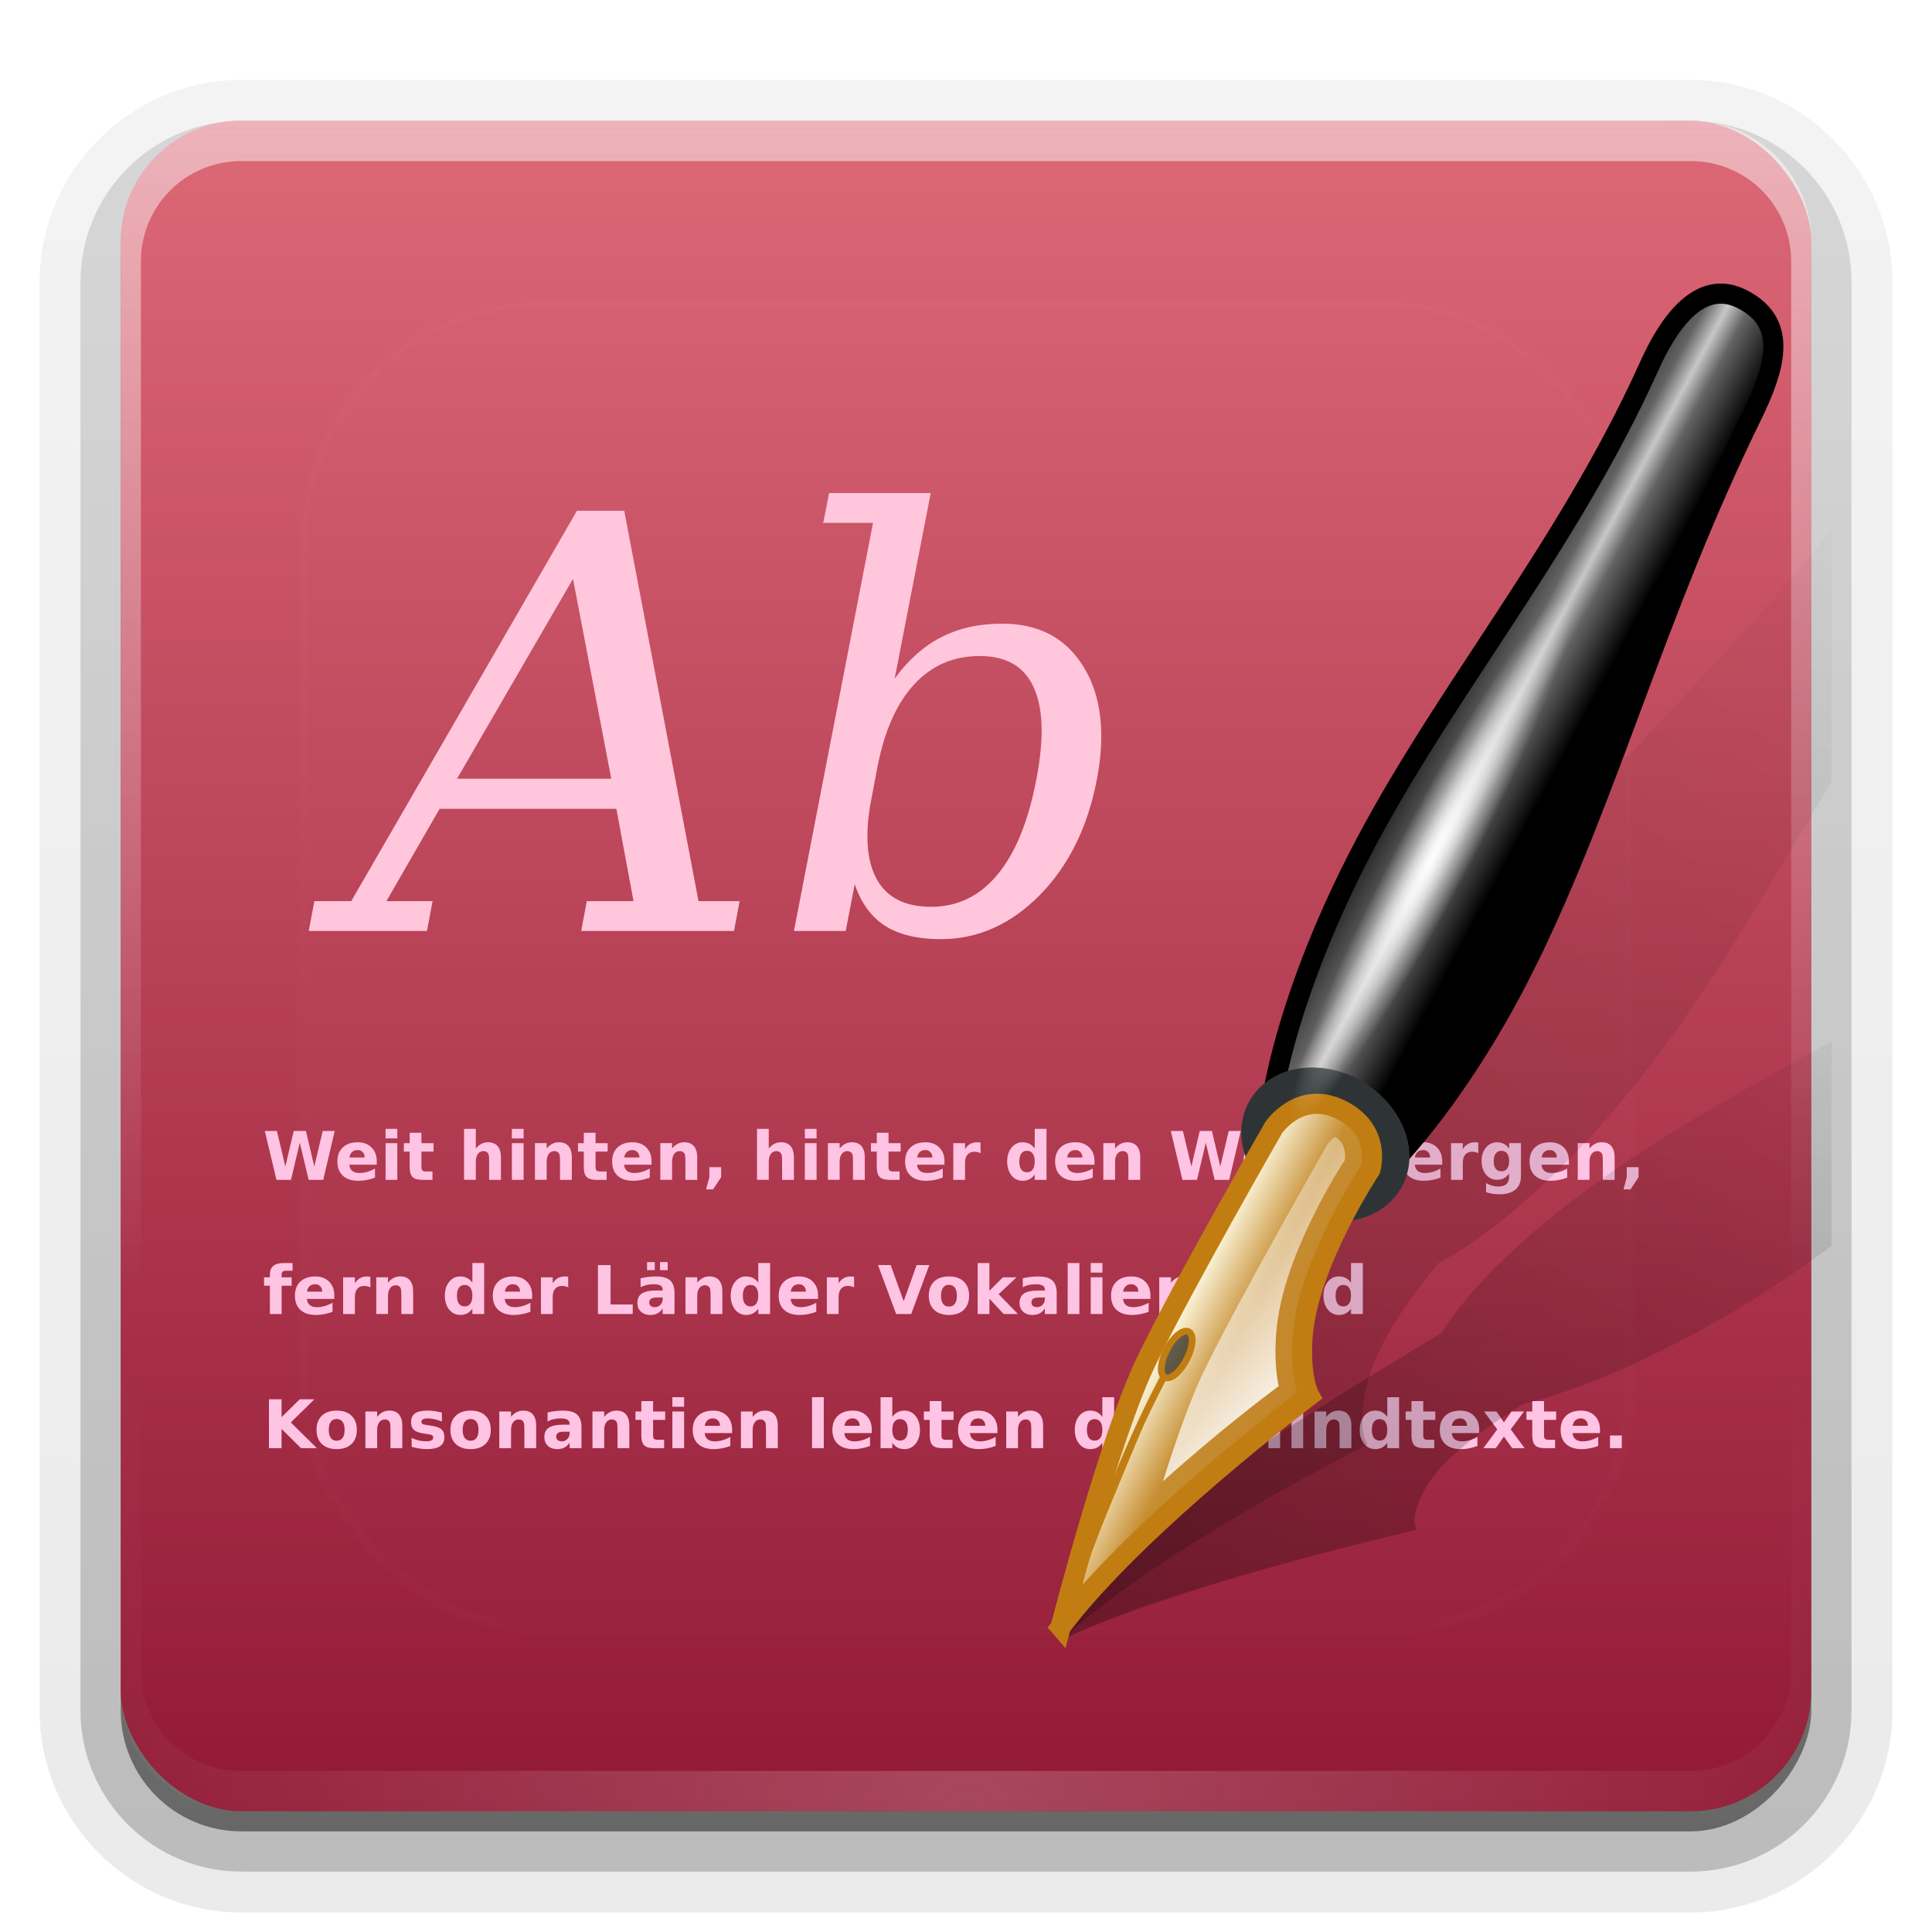 <svg height="96" width="96" xmlns="http://www.w3.org/2000/svg" xmlns:xlink="http://www.w3.org/1999/xlink"><linearGradient id="a"><stop offset="0" stop-color="#fefefe"/><stop offset="1" stop-color="#fefefe" stop-opacity="0"/></linearGradient><linearGradient id="b" gradientUnits="userSpaceOnUse" x1="36.357" x2="36.357" xlink:href="#a" y1="6" y2="63.893"/><filter id="c" color-interpolation-filters="sRGB" height="1.384" width="1.384" x="-.192" y="-.192"><feGaussianBlur stdDeviation="5.28"/></filter><linearGradient id="d" gradientUnits="userSpaceOnUse" x1="48" x2="48" xlink:href="#a" y1="20.221" y2="138.661"/><radialGradient id="e" cx="48" cy="90.172" gradientTransform="matrix(1.157 0 0 .996 -7.551 .197)" gradientUnits="userSpaceOnUse" r="42" xlink:href="#a"/><clipPath id="f"><rect height="84" rx="6" width="84" x="6" y="6"/></clipPath><linearGradient id="g" gradientUnits="userSpaceOnUse" x1="48" x2="48" y1="90" y2="5.988"><stop offset="0" stop-color="#911935"/><stop offset="1" stop-color="#dd6876"/></linearGradient><linearGradient id="h" gradientTransform="matrix(1.006 0 0 .994 100 0)" gradientUnits="userSpaceOnUse" x1="45.448" x2="45.448" y1="92.54" y2="7.017"><stop offset="0"/><stop offset="1" stop-opacity=".588"/></linearGradient><linearGradient id="i" gradientTransform="matrix(1.024 0 0 1.012 -1.143 -98.071)" gradientUnits="userSpaceOnUse" x1="32.251" x2="32.251" xlink:href="#h" y1="6.132" y2="90.239"/><linearGradient id="j" gradientTransform="translate(0 -97)" gradientUnits="userSpaceOnUse" x1="32.251" x2="32.251" xlink:href="#h" y1="6.132" y2="90.239"/><linearGradient id="k" gradientTransform="matrix(.867 .181 -.276 .568 55.568 102.213)" gradientUnits="userSpaceOnUse" x1="43.7" x2="77.924" xlink:href="#l" y1="82.474" y2="16.212"/><linearGradient id="l"><stop offset="0"/><stop offset="1" stop-opacity="0"/></linearGradient><linearGradient id="m" gradientTransform="matrix(.844 .121 -.129 .791 44.342 86.197)" gradientUnits="userSpaceOnUse" x1="43.7" x2="87.732" xlink:href="#l" y1="82.474" y2="6.208"/><linearGradient id="n" gradientUnits="userSpaceOnUse" x1="84.481" x2="90.444" y1="118.445" y2="121.644"><stop offset="0" stop-color="#1a1a1a"/><stop offset=".352" stop-color="#636363"/><stop offset=".5" stop-color="#c7c7c7"/><stop offset=".65" stop-color="#636363"/><stop offset="1"/></linearGradient><linearGradient id="o" gradientTransform="matrix(.591 -.158 .159 .592 56.272 104.328)" gradientUnits="userSpaceOnUse" x1="24.249" x2="13.406" y1="77.502" y2="67.674"><stop offset="0" stop-color="#c38125"/><stop offset=".63" stop-color="#c68d31"/><stop offset="1" stop-color="#fffce6"/></linearGradient><linearGradient id="p" gradientUnits="userSpaceOnUse" x1="82.651" x2="73.531" xlink:href="#a" y1="144.961" y2="136.674"/><radialGradient id="q" cx="59.852" cy="41.704" gradientTransform="matrix(.377 -.722 .09 .047 62.027 159.702)" gradientUnits="userSpaceOnUse" r="18.183" xlink:href="#a"/><g><g fill="url(#i)"><path d="m12-95.031c-5.511 0-10.031 4.52-10.031 10.031v71c0 5.511 4.52 10.031 10.031 10.031h72c5.511 0 10.031-4.52 10.031-10.031v-71c0-5.511-4.52-10.031-10.031-10.031z" opacity=".08" transform="scale(1 -1)"/><path d="m12-94.031c-4.972 0-9.031 4.06-9.031 9.031v71c0 4.972 4.06 9.031 9.031 9.031h72c4.972 0 9.031-4.06 9.031-9.031v-71c0-4.972-4.06-9.031-9.031-9.031z" opacity=".1" transform="scale(1 -1)"/><path d="m12-93c-4.409 0-8 3.591-8 8v71c0 4.409 3.591 8 8 8h72c4.409 0 8-3.591 8-8v-71c0-4.409-3.591-8-8-8z" opacity=".2" transform="scale(1 -1)"/><rect height="85" opacity=".3" rx="7" transform="scale(1 -1)" width="86" x="5" y="-92"/></g><rect fill="url(#j)" height="84" opacity=".45" rx="6" transform="scale(1 -1)" width="84" x="6" y="-91"/></g><rect fill="url(#g)" height="84" rx="6" width="84" x="6" y="6"/><path d="m12 6c-3.324 0-6 2.676-6 6v2 68 2c0 .335.041.651.094.969.049.296.097.597.188.875.01.03.021.064.031.094.099.288.235.547.375.812.145.274.316.536.5.781s.374.473.594.688c.44.428.943.815 1.5 1.094.279.14.573.247.875.344-.256-.1-.487-.236-.719-.375-.007-.004-.024.004-.031 0-.032-.019-.062-.043-.094-.062-.12-.077-.231-.164-.344-.25-.106-.081-.213-.161-.312-.25-.178-.161-.347-.345-.5-.531-.108-.13-.218-.265-.312-.406-.025-.038-.038-.086-.062-.125-.065-.103-.13-.205-.188-.312-.101-.195-.206-.416-.281-.625-.008-.022-.024-.041-.031-.062-.032-.092-.036-.187-.062-.281-.03-.107-.07-.203-.094-.312-.073-.342-.125-.698-.125-1.062v-2-68-2c0-2.782 2.218-5 5-5h2 68 2c2.782 0 5 2.218 5 5v2 68 2c0 .364-.052.721-.125 1.062-.044.207-.088.398-.156.594-.008.022-.023.041-.031.062-.063.174-.138.367-.219.531-.042.083-.079.17-.125.25-.055.097-.127.188-.188.281-.094.141-.205.276-.312.406-.143.174-.303.347-.469.5-.011.01-.02.021-.031.031-.138.126-.285.234-.438.344-.103.073-.204.153-.312.219-.007.004-.024-.004-.031 0-.232.139-.463.275-.719.375.302-.097.596-.204.875-.344.557-.279 1.06-.666 1.5-1.094.22-.214.409-.442.594-.688s.355-.508.5-.781c.14-.265.276-.525.375-.812.01-.031.021-.063.031-.094.09-.278.139-.579.188-.875.052-.318.094-.634.094-.969v-2-68-2c0-3.324-2.676-6-6-6z" fill="url(#b)" opacity=".5"/><path d="m12 90c-3.324 0-6-2.676-6-6v-2-68-2c0-.335.041-.651.094-.969.049-.296.097-.597.188-.875.01-.03.021-.064.031-.094.099-.288.235-.547.375-.812.145-.274.316-.536.5-.781s.374-.473.594-.688c.44-.428.943-.815 1.5-1.094.279-.14.573-.247.875-.344-.256.1-.487.236-.719.375-.007.004-.024-.004-.031 0-.032.019-.062.043-.094.062-.12.077-.231.164-.344.25-.106.081-.213.161-.312.25-.178.161-.347.345-.5.531-.108.13-.218.265-.312.406-.025.038-.038.086-.062.125-.065.103-.13.205-.188.312-.101.195-.206.416-.281.625-.008.022-.024.041-.031.062-.032.092-.036.187-.062.281-.03.107-.07.203-.094.312-.073.342-.125.698-.125 1.062v2 68 2c0 2.782 2.218 5 5 5h2 68 2c2.782 0 5-2.218 5-5v-2-68-2c0-.364-.052-.721-.125-1.062-.044-.207-.088-.398-.156-.594-.008-.022-.023-.041-.031-.062-.063-.174-.138-.367-.219-.531-.042-.083-.079-.17-.125-.25-.055-.097-.127-.188-.188-.281-.094-.141-.205-.276-.312-.406-.143-.174-.303-.347-.469-.5-.011-.01-.02-.021-.031-.031-.138-.126-.285-.234-.438-.344-.103-.073-.204-.153-.312-.219-.007-.004-.024.004-.031 0-.232-.139-.463-.275-.719-.375.302.097.596.204.875.344.557.279 1.06.666 1.5 1.094.22.214.409.442.594.688s.355.508.5.781c.14.265.276.525.375.812.01.031.021.063.031.094.09.278.139.579.188.875.052.318.094.634.094.969v2 68 2c0 3.324-2.676 6-6 6z" fill="url(#e)" opacity=".2"/><rect height="66" rx="12" style="opacity:.1;stroke:#fefefe;stroke-width:.5;stroke-linecap:round;clip-path:url(#f);fill:url(#d);filter:url(#c)" width="66" x="15" y="15"/><g fill="#ffc4e4" transform="translate(1.121 9.106)"><path d="m12.037 47.09h.601l.42 1.766.417-1.766h.604l.417 1.766.42-1.766h.596l-.573 2.43h-.723l-.441-1.847-.436 1.847h-.723z"/><path d="m17.598 48.603v.166h-1.362q.021.205.148.308.127.103.355.103.184 0 .376-.054.194-.055.397-.166v.449q-.207.078-.413.117-.207.041-.413.041-.495 0-.77-.251-.273-.252-.273-.706 0-.446.269-.701.27-.256.742-.256.43 0 .687.259.259.259.259.692zm-.599-.194q0-.166-.098-.267-.096-.103-.252-.103-.169 0-.275.096-.106.094-.132.273z"/><path d="m18.038 47.697h.583v1.823h-.583zm0-.71h.583v.475h-.583z"/><path d="m19.82 47.179v.518h.601v.417h-.601v.773q0 .127.05.173.05.044.2.044h.299v.417h-.5q-.345 0-.49-.143-.143-.145-.143-.49v-.773h-.29v-.417h.29v-.518z"/><path d="m23.77 48.41v1.11h-.586v-.181-.666q0-.239-.011-.329-.01-.09-.036-.132-.034-.057-.093-.088-.059-.033-.133-.033-.182 0-.286.142-.104.14-.104.389v.897h-.583v-2.533h.583v.977q.132-.16.28-.234.148-.076.327-.076.316 0 .479.194.164.194.164.563z"/><path d="m24.314 47.697h.583v1.823h-.583zm0-.71h.583v.475h-.583z"/><path d="m27.292 48.41v1.11h-.586v-.181-.669q0-.236-.011-.326-.01-.09-.036-.132-.034-.057-.093-.088-.059-.033-.133-.033-.182 0-.286.142-.104.14-.104.389v.897h-.583v-1.823h.583v.267q.132-.16.28-.234.148-.076.327-.076.316 0 .479.194.164.194.164.563z"/><path d="m28.472 47.179v.518h.601v.417h-.601v.773q0 .127.05.173.05.044.2.044h.299v.417h-.5q-.345 0-.49-.143-.143-.145-.143-.49v-.773h-.29v-.417h.29v-.518z"/><path d="m31.251 48.603v.166h-1.362q.021.205.148.308.127.103.355.103.184 0 .376-.054.194-.055.397-.166v.449q-.207.078-.413.117-.207.041-.413.041-.495 0-.77-.251-.273-.252-.273-.706 0-.446.269-.701.27-.256.742-.256.43 0 .687.259.259.259.259.692zm-.599-.194q0-.166-.098-.267-.096-.103-.252-.103-.169 0-.275.096-.106.094-.132.273z"/><path d="m33.523 48.41v1.11h-.586v-.181-.669q0-.236-.011-.326-.01-.09-.036-.132-.034-.057-.093-.088-.059-.033-.133-.033-.182 0-.286.142-.104.14-.104.389v.897h-.583v-1.823h.583v.267q.132-.16.28-.234.148-.076.327-.076.316 0 .479.194.164.194.164.563z"/><path d="m34.127 48.89h.586v.496l-.402.607h-.347l.163-.607z"/><path d="m38.327 48.41v1.11h-.586v-.181-.666q0-.239-.011-.329-.01-.09-.036-.132-.034-.057-.093-.088-.059-.033-.133-.033-.182 0-.286.142-.104.14-.104.389v.897h-.583v-2.533h.583v.977q.132-.16.28-.234.148-.076.327-.076.316 0 .479.194.164.194.164.563z"/><path d="m38.871 47.697h.583v1.823h-.583zm0-.71h.583v.475h-.583z"/><path d="m41.85 48.41v1.11h-.586v-.181-.669q0-.236-.011-.326-.01-.09-.036-.132-.034-.057-.093-.088-.059-.033-.133-.033-.182 0-.286.142-.104.14-.104.389v.897h-.583v-1.823h.583v.267q.132-.16.28-.234.148-.076.327-.076.316 0 .479.194.164.194.164.563z"/><path d="m43.03 47.179v.518h.601v.417h-.601v.773q0 .127.05.173.05.044.2.044h.299v.417h-.5q-.345 0-.49-.143-.143-.145-.143-.49v-.773h-.29v-.417h.29v-.518z"/><path d="m45.808 48.603v.166h-1.362q.021.205.148.308.127.103.355.103.184 0 .376-.054.194-.055.397-.166v.449q-.207.078-.413.117-.207.041-.413.041-.495 0-.77-.251-.273-.252-.273-.706 0-.446.269-.701.27-.256.742-.256.43 0 .687.259.259.259.259.692zm-.599-.194q0-.166-.098-.267-.096-.103-.252-.103-.169 0-.275.096-.106.094-.132.273z"/><path d="m47.602 48.193q-.076-.036-.153-.052-.075-.018-.151-.018-.225 0-.347.145-.12.143-.12.412v.84h-.583v-1.823h.583v.299q.112-.179.257-.26.146-.083.35-.083.029 0 .063.003.034.002.099.01z"/><path d="m50.294 47.964v-.977h.586v2.533h-.586v-.264q-.12.161-.265.236-.145.075-.335.075-.337 0-.553-.267-.216-.269-.216-.69 0-.422.216-.688.216-.269.553-.269.189 0 .334.076.146.075.267.234zm-.384 1.18q.187 0 .285-.137.099-.137.099-.397 0-.26-.099-.397-.098-.137-.285-.137-.186 0-.285.137-.098.137-.098.397 0 .26.098.397.099.137.285.137z"/><path d="m53.262 48.603v.166h-1.362q.021.205.148.308.127.103.355.103.184 0 .376-.054.194-.055.397-.166v.449q-.207.078-.413.117-.207.041-.413.041-.495 0-.77-.251-.273-.252-.273-.706 0-.446.269-.701.27-.256.742-.256.43 0 .687.259.259.259.259.692zm-.599-.194q0-.166-.098-.267-.096-.103-.252-.103-.169 0-.275.096-.106.094-.132.273z"/><path d="m55.535 48.41v1.11h-.586v-.181-.669q0-.236-.011-.326-.01-.09-.036-.132-.034-.057-.093-.088-.059-.033-.133-.033-.182 0-.286.142-.104.14-.104.389v.897h-.583v-1.823h.583v.267q.132-.16.28-.234.148-.076.327-.076.316 0 .479.194.164.194.164.563z"/><path d="m57.056 47.09h.601l.42 1.766.417-1.766h.604l.417 1.766.42-1.766h.596l-.573 2.43h-.723l-.441-1.847-.436 1.847h-.723z"/><path d="m61.666 48.069q-.194 0-.296.14-.101.138-.101.4 0 .262.101.402.103.138.296.138.19 0 .291-.138.101-.14.101-.402 0-.262-.101-.4-.101-.14-.291-.14zm0-.417q.47 0 .734.254.265.254.265.703 0 .449-.265.703-.264.254-.734.254-.472 0-.739-.254-.265-.254-.265-.703 0-.449.265-.703.267-.254.739-.254z"/><path d="m64.444 48.193q-.076-.036-.153-.052-.075-.018-.151-.018-.225 0-.347.145-.12.143-.12.412v.84h-.583v-1.823h.583v.299q.112-.179.257-.26.146-.083.35-.083.029 0 .063.003.034.002.099.01z"/><path d="m65.373 47.179v.518h.601v.417h-.601v.773q0 .127.05.173.05.044.2.044h.299v.417h-.5q-.345 0-.49-.143-.143-.145-.143-.49v-.773h-.29v-.417h.29v-.518z"/><path d="m67.302 49.144q.187 0 .285-.137.099-.137.099-.397 0-.26-.099-.397-.098-.137-.285-.137-.187 0-.288.138-.099.137-.099.396 0 .259.099.397.101.137.288.137zm-.387-1.18q.12-.16.267-.234.146-.076.337-.076.337 0 .553.269.216.267.216.688 0 .422-.216.69-.216.267-.553.267-.19 0-.337-.075-.146-.076-.267-.236v.264h-.583v-2.533h.583z"/><path d="m70.541 48.603v.166h-1.362q.021.205.148.308.127.103.355.103.184 0 .376-.054.194-.055.397-.166v.449q-.207.078-.413.117-.207.041-.413.041-.495 0-.77-.251-.273-.252-.273-.706 0-.446.269-.701.27-.256.742-.256.43 0 .687.259.259.259.259.692zm-.599-.194q0-.166-.098-.267-.096-.103-.252-.103-.169 0-.275.096-.106.094-.132.273z"/><path d="m72.335 48.193q-.076-.036-.153-.052-.075-.018-.151-.018-.225 0-.347.145-.12.143-.12.412v.84h-.583v-1.823h.583v.299q.112-.179.257-.26.146-.083.35-.083.029 0 .063.003.034.002.099.01z"/><path d="m73.868 49.21q-.12.16-.265.234-.145.075-.335.075-.334 0-.552-.262-.218-.264-.218-.671 0-.409.218-.669.218-.262.552-.262.19 0 .335.075.145.075.265.236v-.27h.586v1.639q0 .439-.278.671-.277.233-.804.233-.171 0-.33-.026-.16-.026-.321-.08v-.454q.153.088.299.13.146.044.295.044.286 0 .42-.125.133-.125.133-.392zm-.384-1.134q-.181 0-.282.133-.101.133-.101.378 0 .251.098.381.098.129.285.129.182 0 .283-.133.101-.133.101-.376 0-.244-.101-.378-.101-.133-.283-.133z"/><path d="m76.837 48.603v.166h-1.362q.021.205.148.308.127.103.355.103.184 0 .376-.054.194-.055.397-.166v.449q-.207.078-.413.117-.207.041-.413.041-.495 0-.77-.251-.273-.252-.273-.706 0-.446.269-.701.27-.256.742-.256.43 0 .687.259.259.259.259.692zm-.599-.194q0-.166-.098-.267-.096-.103-.252-.103-.169 0-.275.096-.106.094-.132.273z"/><path d="m79.109 48.41v1.11h-.586v-.181-.669q0-.236-.011-.326-.01-.09-.036-.132-.034-.057-.093-.088-.059-.033-.133-.033-.182 0-.286.142-.104.14-.104.389v.897h-.583v-1.823h.583v.267q.132-.16.28-.234.148-.076.327-.076.316 0 .479.194.164.194.164.563z"/><path d="m79.713 48.89h.586v.496l-.402.607h-.347l.163-.607z"/><path d="m13.417 53.654v.382h-.322q-.124 0-.173.046-.049.044-.049.155v.127h.498v.417h-.498v1.406h-.583v-1.406h-.29v-.417h.29v-.127q0-.298.166-.439.166-.143.514-.143z"/><path d="m15.489 55.27v.166h-1.362q.021.205.148.308.127.103.355.103.184 0 .376-.054.194-.055.397-.166v.449q-.207.078-.413.117-.207.041-.413.041-.495 0-.77-.251-.273-.252-.273-.706 0-.446.269-.701.27-.256.742-.256.43 0 .687.259.259.259.259.692zm-.599-.194q0-.166-.098-.267-.096-.103-.252-.103-.169 0-.275.096-.106.094-.132.273z"/><path d="m17.283 54.86q-.076-.036-.153-.052-.075-.018-.151-.018-.225 0-.347.145-.12.143-.12.412v.84h-.583v-1.823h.583v.299q.112-.179.257-.26.146-.083.35-.083.029 0 .063.003.034.002.099.01z"/><path d="m19.408 55.076v1.11h-.586v-.181-.669q0-.236-.011-.326-.01-.09-.036-.132-.034-.057-.093-.088-.059-.033-.133-.033-.182 0-.286.142-.104.14-.104.389v.897h-.583v-1.823h.583v.267q.132-.16.28-.234.148-.076.327-.076.316 0 .479.194.164.194.164.563z"/><path d="m22.351 54.63v-.977h.586v2.533h-.586v-.264q-.12.161-.265.236-.145.075-.335.075-.337 0-.553-.267-.216-.269-.216-.69 0-.422.216-.688.216-.269.553-.269.189 0 .334.076.146.075.267.234zm-.384 1.18q.187 0 .285-.137.099-.137.099-.397 0-.26-.099-.397-.098-.137-.285-.137-.186 0-.285.137-.098.137-.098.397 0 .26.098.397.099.137.285.137z"/><path d="m25.32 55.27v.166h-1.362q.021.205.148.308.127.103.355.103.184 0 .376-.054.194-.055.397-.166v.449q-.207.078-.413.117-.207.041-.413.041-.495 0-.77-.251-.273-.252-.273-.706 0-.446.269-.701.27-.256.742-.256.43 0 .687.259.259.259.259.692zm-.599-.194q0-.166-.098-.267-.096-.103-.252-.103-.169 0-.275.096-.106.094-.132.273z"/><path d="m27.113 54.86q-.076-.036-.153-.052-.075-.018-.151-.018-.225 0-.347.145-.12.143-.12.412v.84h-.583v-1.823h.583v.299q.112-.179.257-.26.146-.083.35-.083.029 0 .063.003.034.002.099.01z"/><path d="m28.591 53.756h.627v1.956h1.1v.474h-1.727z"/><path d="m31.505 55.366q-.182 0-.275.062-.091.062-.091.182 0 .111.073.174.075.062.207.062.164 0 .277-.117.112-.119.112-.296v-.067zm.89-.22v1.04h-.588v-.27q-.117.166-.264.243-.146.075-.356.075-.283 0-.461-.164-.176-.166-.176-.43 0-.321.22-.47.221-.15.693-.15h.343v-.046q0-.138-.109-.202-.109-.065-.34-.065-.187 0-.348.037-.161.037-.299.112v-.444q.187-.046.376-.068.189-.024.378-.024.493 0 .711.195.22.194.22.632zm-1.364-1.54h.382v.4h-.382zm.643 0h.382v.4h-.382z"/><path d="m34.773 55.076v1.11h-.586v-.181-.669q0-.236-.011-.326-.01-.09-.036-.132-.034-.057-.093-.088-.059-.033-.133-.033-.182 0-.286.142-.104.14-.104.389v.897h-.583v-1.823h.583v.267q.132-.16.28-.234.148-.076.327-.076.316 0 .479.194.164.194.164.563z"/><path d="m36.557 54.63v-.977h.586v2.533h-.586v-.264q-.12.161-.265.236-.145.075-.335.075-.337 0-.553-.267-.216-.269-.216-.69 0-.422.216-.688.216-.269.553-.269.189 0 .334.076.146.075.267.234zm-.384 1.18q.187 0 .285-.137.099-.137.099-.397 0-.26-.099-.397-.098-.137-.285-.137-.186 0-.285.137-.098.137-.098.397 0 .26.098.397.099.137.285.137z"/><path d="m39.525 55.27v.166h-1.362q.021.205.148.308.127.103.355.103.184 0 .376-.054.194-.055.397-.166v.449q-.207.078-.413.117-.207.041-.413.041-.495 0-.77-.251-.273-.252-.273-.706 0-.446.269-.701.27-.256.742-.256.43 0 .687.259.259.259.259.692zm-.599-.194q0-.166-.098-.267-.096-.103-.252-.103-.169 0-.275.096-.106.094-.132.273z"/><path d="m41.319 54.86q-.076-.036-.153-.052-.075-.018-.151-.018-.225 0-.347.145-.12.143-.12.412v.84h-.583v-1.823h.583v.299q.112-.179.257-.26.146-.083.35-.083.029 0 .063.003.034.002.099.01z"/><path d="m42.507 53.756h.63l.645 1.794.643-1.794h.63l-.9 2.43h-.747z"/><path d="m46.034 54.736q-.194 0-.296.14-.101.138-.101.4 0 .262.101.402.103.138.296.138.19 0 .291-.138.101-.14.101-.402 0-.262-.101-.4-.101-.14-.291-.14zm0-.417q.47 0 .734.254.265.254.265.703 0 .449-.265.703-.264.254-.734.254-.472 0-.739-.254-.265-.254-.265-.703 0-.449.265-.703.267-.254.739-.254z"/><path d="m47.458 53.654h.583v1.379l.671-.669h.677l-.89.837.96.986h-.706l-.711-.76v.76h-.583z"/><path d="m50.495 55.366q-.182 0-.275.062-.091.062-.091.182 0 .111.073.174.075.062.207.062.164 0 .277-.117.112-.119.112-.296v-.067zm.89-.22v1.04h-.588v-.27q-.117.166-.264.243-.146.075-.356.075-.283 0-.461-.164-.176-.166-.176-.43 0-.321.22-.47.221-.15.693-.15h.343v-.046q0-.138-.109-.202-.109-.065-.34-.065-.187 0-.348.037-.161.037-.299.112v-.444q.187-.046.376-.068.189-.024.378-.024.493 0 .711.195.22.194.22.632z"/><path d="m51.931 53.654h.583v2.533h-.583z"/><path d="m53.077 54.363h.583v1.823h-.583zm0-.71h.583v.475h-.583z"/><path d="m56.042 55.27v.166h-1.362q.021.205.148.308.127.103.355.103.184 0 .376-.054.194-.055.397-.166v.449q-.207.078-.413.117-.207.041-.413.041-.495 0-.77-.251-.273-.252-.273-.706 0-.446.269-.701.27-.256.742-.256.43 0 .687.259.259.259.259.692zm-.599-.194q0-.166-.098-.267-.096-.103-.252-.103-.169 0-.275.096-.106.094-.132.273z"/><path d="m58.314 55.076v1.11h-.586v-.181-.669q0-.236-.011-.326-.01-.09-.036-.132-.034-.057-.093-.088-.059-.033-.133-.033-.182 0-.286.142-.104.14-.104.389v.897h-.583v-1.823h.583v.267q.132-.16.28-.234.148-.076.327-.076.316 0 .479.194.164.194.164.563z"/><path d="m59.997 55.477v-1.113h.586v.182q0 .148-.002.373-.002.223-.002.298 0 .22.011.317.011.096.039.14.036.057.093.088.059.031.133.031.182 0 .286-.14.104-.14.104-.389v-.9h.583v1.823h-.583v-.264q-.132.16-.28.236-.146.075-.324.075-.316 0-.482-.194-.164-.194-.164-.563z"/><path d="m64.226 55.076v1.11h-.586v-.181-.669q0-.236-.011-.326-.01-.09-.036-.132-.034-.057-.093-.088-.059-.033-.133-.033-.182 0-.286.142-.104.14-.104.389v.897h-.583v-1.823h.583v.267q.132-.16.28-.234.148-.076.327-.076.316 0 .479.194.164.194.164.563z"/><path d="m66.01 54.63v-.977h.586v2.533h-.586v-.264q-.12.161-.265.236-.145.075-.335.075-.337 0-.553-.267-.216-.269-.216-.69 0-.422.216-.688.216-.269.553-.269.189 0 .334.076.146.075.267.234zm-.384 1.18q.187 0 .285-.137.099-.137.099-.397 0-.26-.099-.397-.098-.137-.285-.137-.186 0-.285.137-.098.137-.098.397 0 .26.098.397.099.137.285.137z"/><path d="m12.243 60.423h.627v.887l.903-.887h.728l-1.17 1.151 1.291 1.279h-.785l-.967-.957v.957h-.627z"/><path d="m15.611 61.403q-.194 0-.296.14-.101.138-.101.4 0 .262.101.402.103.138.296.138.19 0 .291-.138.101-.14.101-.402 0-.262-.101-.4-.101-.14-.291-.14zm0-.417q.47 0 .734.254.265.254.265.703 0 .449-.265.703-.264.254-.734.254-.472 0-.739-.254-.265-.254-.265-.703 0-.449.265-.703.267-.254.739-.254z"/><path d="m18.868 61.743v1.11h-.586v-.181-.669q0-.236-.011-.326-.01-.09-.036-.132-.034-.057-.093-.088-.059-.033-.133-.033-.182 0-.286.142-.104.14-.104.389v.897h-.583v-1.823h.583v.267q.132-.16.28-.234.148-.076.327-.076.316 0 .479.194.164.194.164.563z"/><path d="m20.836 61.087v.443q-.187-.078-.361-.117-.174-.039-.329-.039-.166 0-.247.042-.08.041-.08.127 0 .07.06.107.062.037.22.055l.103.015q.448.057.602.187.155.13.155.409 0 .291-.215.438-.215.146-.641.146-.181 0-.374-.029-.192-.028-.396-.085v-.443q.174.085.356.127.184.042.373.042.171 0 .257-.047.086-.047.086-.14 0-.078-.06-.116-.059-.039-.236-.06l-.103-.013q-.389-.049-.545-.181-.156-.132-.156-.4 0-.29.199-.43.199-.14.609-.14.161 0 .339.024.177.024.386.076z"/><path d="m22.265 61.403q-.194 0-.296.14-.101.138-.101.4 0 .262.101.402.103.138.296.138.19 0 .291-.138.101-.14.101-.402 0-.262-.101-.4-.101-.14-.291-.14zm0-.417q.47 0 .734.254.265.254.265.703 0 .449-.265.703-.264.254-.734.254-.472 0-.739-.254-.265-.254-.265-.703 0-.449.265-.703.267-.254.739-.254z"/><path d="m25.521 61.743v1.11h-.586v-.181-.669q0-.236-.011-.326-.01-.09-.036-.132-.034-.057-.093-.088-.059-.033-.133-.033-.182 0-.286.142-.104.14-.104.389v.897h-.583v-1.823h.583v.267q.132-.16.28-.234.148-.076.327-.076.316 0 .479.194.164.194.164.563z"/><path d="m26.882 62.033q-.182 0-.275.062-.091.062-.091.182 0 .111.073.174.075.062.207.062.164 0 .277-.117.112-.119.112-.296v-.067zm.89-.22v1.04h-.588v-.27q-.117.166-.264.243-.146.075-.356.075-.283 0-.461-.164-.176-.166-.176-.43 0-.321.22-.47.221-.15.693-.15h.343v-.046q0-.138-.109-.202-.109-.065-.34-.065-.187 0-.348.037-.161.037-.299.112v-.444q.187-.046.376-.068.189-.024.378-.024.493 0 .711.195.22.194.22.632z"/><path d="m30.15 61.743v1.11h-.586v-.181-.669q0-.236-.011-.326-.01-.09-.036-.132-.034-.057-.093-.088-.059-.033-.133-.033-.182 0-.286.142-.104.14-.104.389v.897h-.583v-1.823h.583v.267q.132-.16.28-.234.148-.076.327-.076.316 0 .479.194.164.194.164.563z"/><path d="m31.33 60.512v.518h.601v.417h-.601v.773q0 .127.05.173.05.044.2.044h.299v.417h-.5q-.345 0-.49-.143-.143-.145-.143-.49v-.773h-.29v-.417h.29v-.518z"/><path d="m32.289 61.03h.583v1.823h-.583zm0-.71h.583v.475h-.583z"/><path d="m35.255 61.937v.166h-1.362q.021.205.148.308.127.103.355.103.184 0 .376-.054.194-.055.397-.166v.449q-.207.078-.413.117-.207.041-.413.041-.495 0-.77-.251-.273-.252-.273-.706 0-.446.269-.701.27-.256.742-.256.43 0 .687.259.259.259.259.692zm-.599-.194q0-.166-.098-.267-.096-.103-.252-.103-.169 0-.275.096-.106.094-.132.273z"/><path d="m37.527 61.743v1.11h-.586v-.181-.669q0-.236-.011-.326-.01-.09-.036-.132-.034-.057-.093-.088-.059-.033-.133-.033-.182 0-.286.142-.104.14-.104.389v.897h-.583v-1.823h.583v.267q.132-.16.28-.234.148-.076.327-.076.316 0 .479.194.164.194.164.563z"/><path d="m39.229 60.32h.583v2.533h-.583z"/><path d="m42.195 61.937v.166h-1.362q.021.205.148.308.127.103.355.103.184 0 .376-.054.194-.055.397-.166v.449q-.207.078-.413.117-.207.041-.413.041-.495 0-.77-.251-.273-.252-.273-.706 0-.446.269-.701.27-.256.742-.256.43 0 .687.259.259.259.259.692zm-.599-.194q0-.166-.098-.267-.096-.103-.252-.103-.169 0-.275.096-.106.094-.132.273z"/><path d="m43.604 62.477q.187 0 .285-.137.099-.137.099-.397 0-.26-.099-.397-.098-.137-.285-.137-.187 0-.288.138-.099.137-.099.396 0 .259.099.397.101.137.288.137zm-.387-1.18q.12-.16.267-.234.146-.076.337-.076.337 0 .553.269.216.267.216.688 0 .422-.216.69-.216.267-.553.267-.19 0-.337-.075-.146-.076-.267-.236v.264h-.583v-2.533h.583z"/><path d="m45.66 60.512v.518h.601v.417h-.601v.773q0 .127.05.173.05.044.2.044h.299v.417h-.5q-.345 0-.49-.143-.143-.145-.143-.49v-.773h-.29v-.417h.29v-.518z"/><path d="m48.438 61.937v.166h-1.362q.021.205.148.308.127.103.355.103.184 0 .376-.054.194-.055.397-.166v.449q-.207.078-.413.117-.207.041-.413.041-.495 0-.77-.251-.273-.252-.273-.706 0-.446.269-.701.27-.256.742-.256.43 0 .687.259.259.259.259.692zm-.599-.194q0-.166-.098-.267-.096-.103-.252-.103-.169 0-.275.096-.106.094-.132.273z"/><path d="m50.71 61.743v1.11h-.586v-.181-.669q0-.236-.011-.326-.01-.09-.036-.132-.034-.057-.093-.088-.059-.033-.133-.033-.182 0-.286.142-.104.14-.104.389v.897h-.583v-1.823h.583v.267q.132-.16.28-.234.148-.076.327-.076.316 0 .479.194.164.194.164.563z"/><path d="m53.653 61.297v-.977h.586v2.533h-.586v-.264q-.12.161-.265.236-.145.075-.335.075-.337 0-.553-.267-.216-.269-.216-.69 0-.422.216-.688.216-.269.553-.269.189 0 .334.076.146.075.267.234zm-.384 1.18q.187 0 .285-.137.099-.137.099-.397 0-.26-.099-.397-.098-.137-.285-.137-.186 0-.285.137-.098.137-.098.397 0 .26.098.397.099.137.285.137z"/><path d="m54.802 61.03h.583v1.823h-.583zm0-.71h.583v.475h-.583z"/><path d="m57.768 61.937v.166h-1.362q.021.205.148.308.127.103.355.103.184 0 .376-.054.194-.055.397-.166v.449q-.207.078-.413.117-.207.041-.413.041-.495 0-.77-.251-.273-.252-.273-.706 0-.446.269-.701.27-.256.742-.256.43 0 .687.259.259.259.259.692zm-.599-.194q0-.166-.098-.267-.096-.103-.252-.103-.169 0-.275.096-.106.094-.132.273z"/><path d="m60.365 61.364q.148 0 .225-.065.076-.065.076-.192 0-.125-.076-.19-.076-.067-.225-.067h-.347v.514zm.021 1.063q.189 0 .283-.08.096-.08.096-.241 0-.158-.094-.236-.094-.08-.285-.08h-.368v.636zm.583-.874q.202.059.312.216.111.158.111.387 0 .352-.238.524-.238.173-.723.173h-1.04v-2.43h.941q.506 0 .732.153.228.153.228.49 0 .177-.083.303-.083.124-.241.184z"/><path d="m61.905 60.32h.583v2.533h-.583z"/><path d="m63.051 61.03h.583v1.823h-.583zm0-.71h.583v.475h-.583z"/><path d="m66.029 61.743v1.11h-.586v-.181-.669q0-.236-.011-.326-.01-.09-.036-.132-.034-.057-.093-.088-.059-.033-.133-.033-.182 0-.286.142-.104.14-.104.389v.897h-.583v-1.823h.583v.267q.132-.16.28-.234.148-.076.327-.076.316 0 .479.194.164.194.164.563z"/><path d="m67.813 61.297v-.977h.586v2.533h-.586v-.264q-.12.161-.265.236-.145.075-.335.075-.337 0-.553-.267-.216-.269-.216-.69 0-.422.216-.688.216-.269.553-.269.189 0 .334.076.146.075.267.234zm-.384 1.18q.187 0 .285-.137.099-.137.099-.397 0-.26-.099-.397-.098-.137-.285-.137-.186 0-.285.137-.098.137-.098.397 0 .26.098.397.099.137.285.137z"/><path d="m69.599 60.512v.518h.601v.417h-.601v.773q0 .127.05.173.05.044.2.044h.299v.417h-.5q-.345 0-.49-.143-.143-.145-.143-.49v-.773h-.29v-.417h.29v-.518z"/><path d="m72.377 61.937v.166h-1.362q.021.205.148.308.127.103.355.103.184 0 .376-.054.194-.055.397-.166v.449q-.207.078-.413.117-.207.041-.413.041-.495 0-.77-.251-.273-.252-.273-.706 0-.446.269-.701.27-.256.742-.256.43 0 .687.259.259.259.259.692zm-.599-.194q0-.166-.098-.267-.096-.103-.252-.103-.169 0-.275.096-.106.094-.132.273z"/><path d="m73.277 61.92-.658-.89h.617l.373.54.378-.54h.617l-.658.887.69.936h-.617l-.41-.576-.405.576h-.617z"/><path d="m75.601 60.512v.518h.601v.417h-.601v.773q0 .127.05.173.05.044.2.044h.299v.417h-.5q-.345 0-.49-.143-.143-.145-.143-.49v-.773h-.29v-.417h.29v-.518z"/><path d="m78.38 61.937v.166h-1.362q.021.205.148.308.127.103.355.103.184 0 .376-.054.194-.055.397-.166v.449q-.207.078-.413.117-.207.041-.413.041-.495 0-.77-.251-.273-.252-.273-.706 0-.446.269-.701.27-.256.742-.256.43 0 .687.259.259.259.259.692zm-.599-.194q0-.166-.098-.267-.096-.103-.252-.103-.169 0-.275.096-.106.094-.132.273z"/><path d="m78.879 62.223h.586v.63h-.586z"/></g><g fill="#ffc6dc" transform="matrix(.435 0 0 .435 -.079 20.396)"><path d="m52.389 42.064h17.618l-4.372-22.827zm-16.943 17.393.643-3.408h4.212l25.784-44.592h5.401l8.488 44.592h4.694l-.643 3.408h-17.457l.643-3.408h5.337l-1.961-10.545h-20.19l-6.076 10.545h5.273l-.643 3.408z"/><path d="m99.907 12.84h-5.691l.675-3.408h11.606l-4.115 21.187q2.347-3.215 5.337-4.726 2.99-1.543 6.944-1.543 6.301 0 9.324 4.983 1.993 3.279 1.993 7.877 0 2.411-.547 5.144-1.575 8.038-6.526 13.053-4.951 4.983-11.253 4.983-3.954 0-6.366-1.511-2.379-1.543-3.472-4.758l-1.029 5.337h-5.916zm-.129 31.218q-.514 2.54-.514 4.565 0 2.926 1.029 4.855 1.736 3.215 6.237 3.215 4.533 0 7.555-3.633 3.054-3.633 4.437-10.706.643-3.247.643-5.787 0-2.958-.9-4.919-1.607-3.601-6.173-3.601-4.501 0-7.491 3.247-2.99 3.247-4.179 9.388z"/></g><g transform="translate(-17.162 -75.844)"><path d="m108.176 127.595c-3.686 2.001-7.285 3.988-10.534 6.209-4.365 2.982-7.424 5.969-8.829 8.244-.006.01-.019.015-.025.025-.855.513-6.987 4.212-10.102 6.361-3.4 2.346-9.135 8.346-9.135 8.346l.662.407c5.636-2.628 16.972-5.242 16.972-5.242l.382-.102-.102-.254s-.05-.106 0-.433c.05-.326.218-.84.636-1.527.909-1.493 3.207-3.068 4.758-4.02 3.578-.883 8.64-3.239 13.359-6.463.67-.458 1.313-.925 1.959-1.399v-10.152z" fill="url(#k)" opacity=".3"/><path d="m108.176 102.176c-5.83 7.272-12.578 13.153-17.76 20.127-3.384 4.554-5.54 8.953-6.336 12.163-.004.015-.022.036-.025.051-.679.797-5.529 6.494-7.939 9.771-2.631 3.577-6.616 12.315-6.616 12.315l.712.458c4.642-4.258 14.554-9.262 14.554-9.262l.331-.178-.127-.331s-.075-.146-.102-.585c-.027-.44-.006-1.144.229-2.112.51-2.104 2.31-4.504 3.537-5.98 3.122-1.662 7.283-5.459 10.941-10.381 3.144-4.231 5.766-8.827 8.6-13.562z" fill="url(#m)" opacity=".2"/><path d="m93.065 123.547c-4.05 8.251-9.764 14.119-11.845 13.001-2.219-1.192-1.146-8.796 3.009-17.262 4.154-8.464 10.627-15.8 14.882-25.25.811-1.801 2.381-4.462 4.61-3.332 2.311 1.171 1.684 3.363.463 5.853-4.714 9.615-7.069 18.739-11.119 26.99z" fill="url(#n)" stroke="#000"/><path d="m85.843 131.952a3.336 2.624 29.388 1 1 -5.649 1.513 3.336 2.624 29.388 1 1 5.649-1.513z" fill="none" stroke="#2e3436" stroke-linecap="round" stroke-width="1.969"/><g stroke="#c17d11"><path d="m69.862 156.693s2.408-9.39 4.281-13.255c1.874-3.865 6.304-11.555 6.304-11.555s1.278-1.912 3.342-.895c2.063 1.017 1.468 2.97 1.468 2.97s-3.112 4.686-3.371 8.302c-.149 2.084.339 2.936.339 2.936s-8.57 6.444-12.364 11.496z" fill="url(#o)" fill-rule="evenodd"/><path d="m76.135 143.366a.545 1.242 27.633 1 1 -1.004-.43.545 1.242 27.633 1 1 1.004.43z" fill-opacity=".6" stroke-linecap="round" stroke-width=".335"/><path d="m69.91 156.456c1.699-4.379 2.911-8.067 5.036-12.112" fill="#c17d11" fill-rule="evenodd" stroke-width=".343"/></g><path d="m83.495 132.328c-.178.145-.297.295-.305.305-0.0 0-.025-0-.025 0-.061.107-4.405 7.679-6.209 11.399-.615 1.268-1.345 3.314-2.01 5.42 2.749-2.475 5.108-4.248 5.751-4.733-.123-.603-.208-1.446-.127-2.57.154-2.145 1.063-4.308 1.908-6.005.765-1.536 1.367-2.44 1.501-2.646.009-.036.044-.172 0-.433-.041-.242-.086-.478-.483-.738z" fill="url(#p)" fill-rule="evenodd"/><path d="m95.214 105.354a1.851 14.805 27.587 1 1 -13.712 26.244 1.851 14.805 27.587 1 1 13.712-26.244z" fill="url(#q)"/></g></svg>